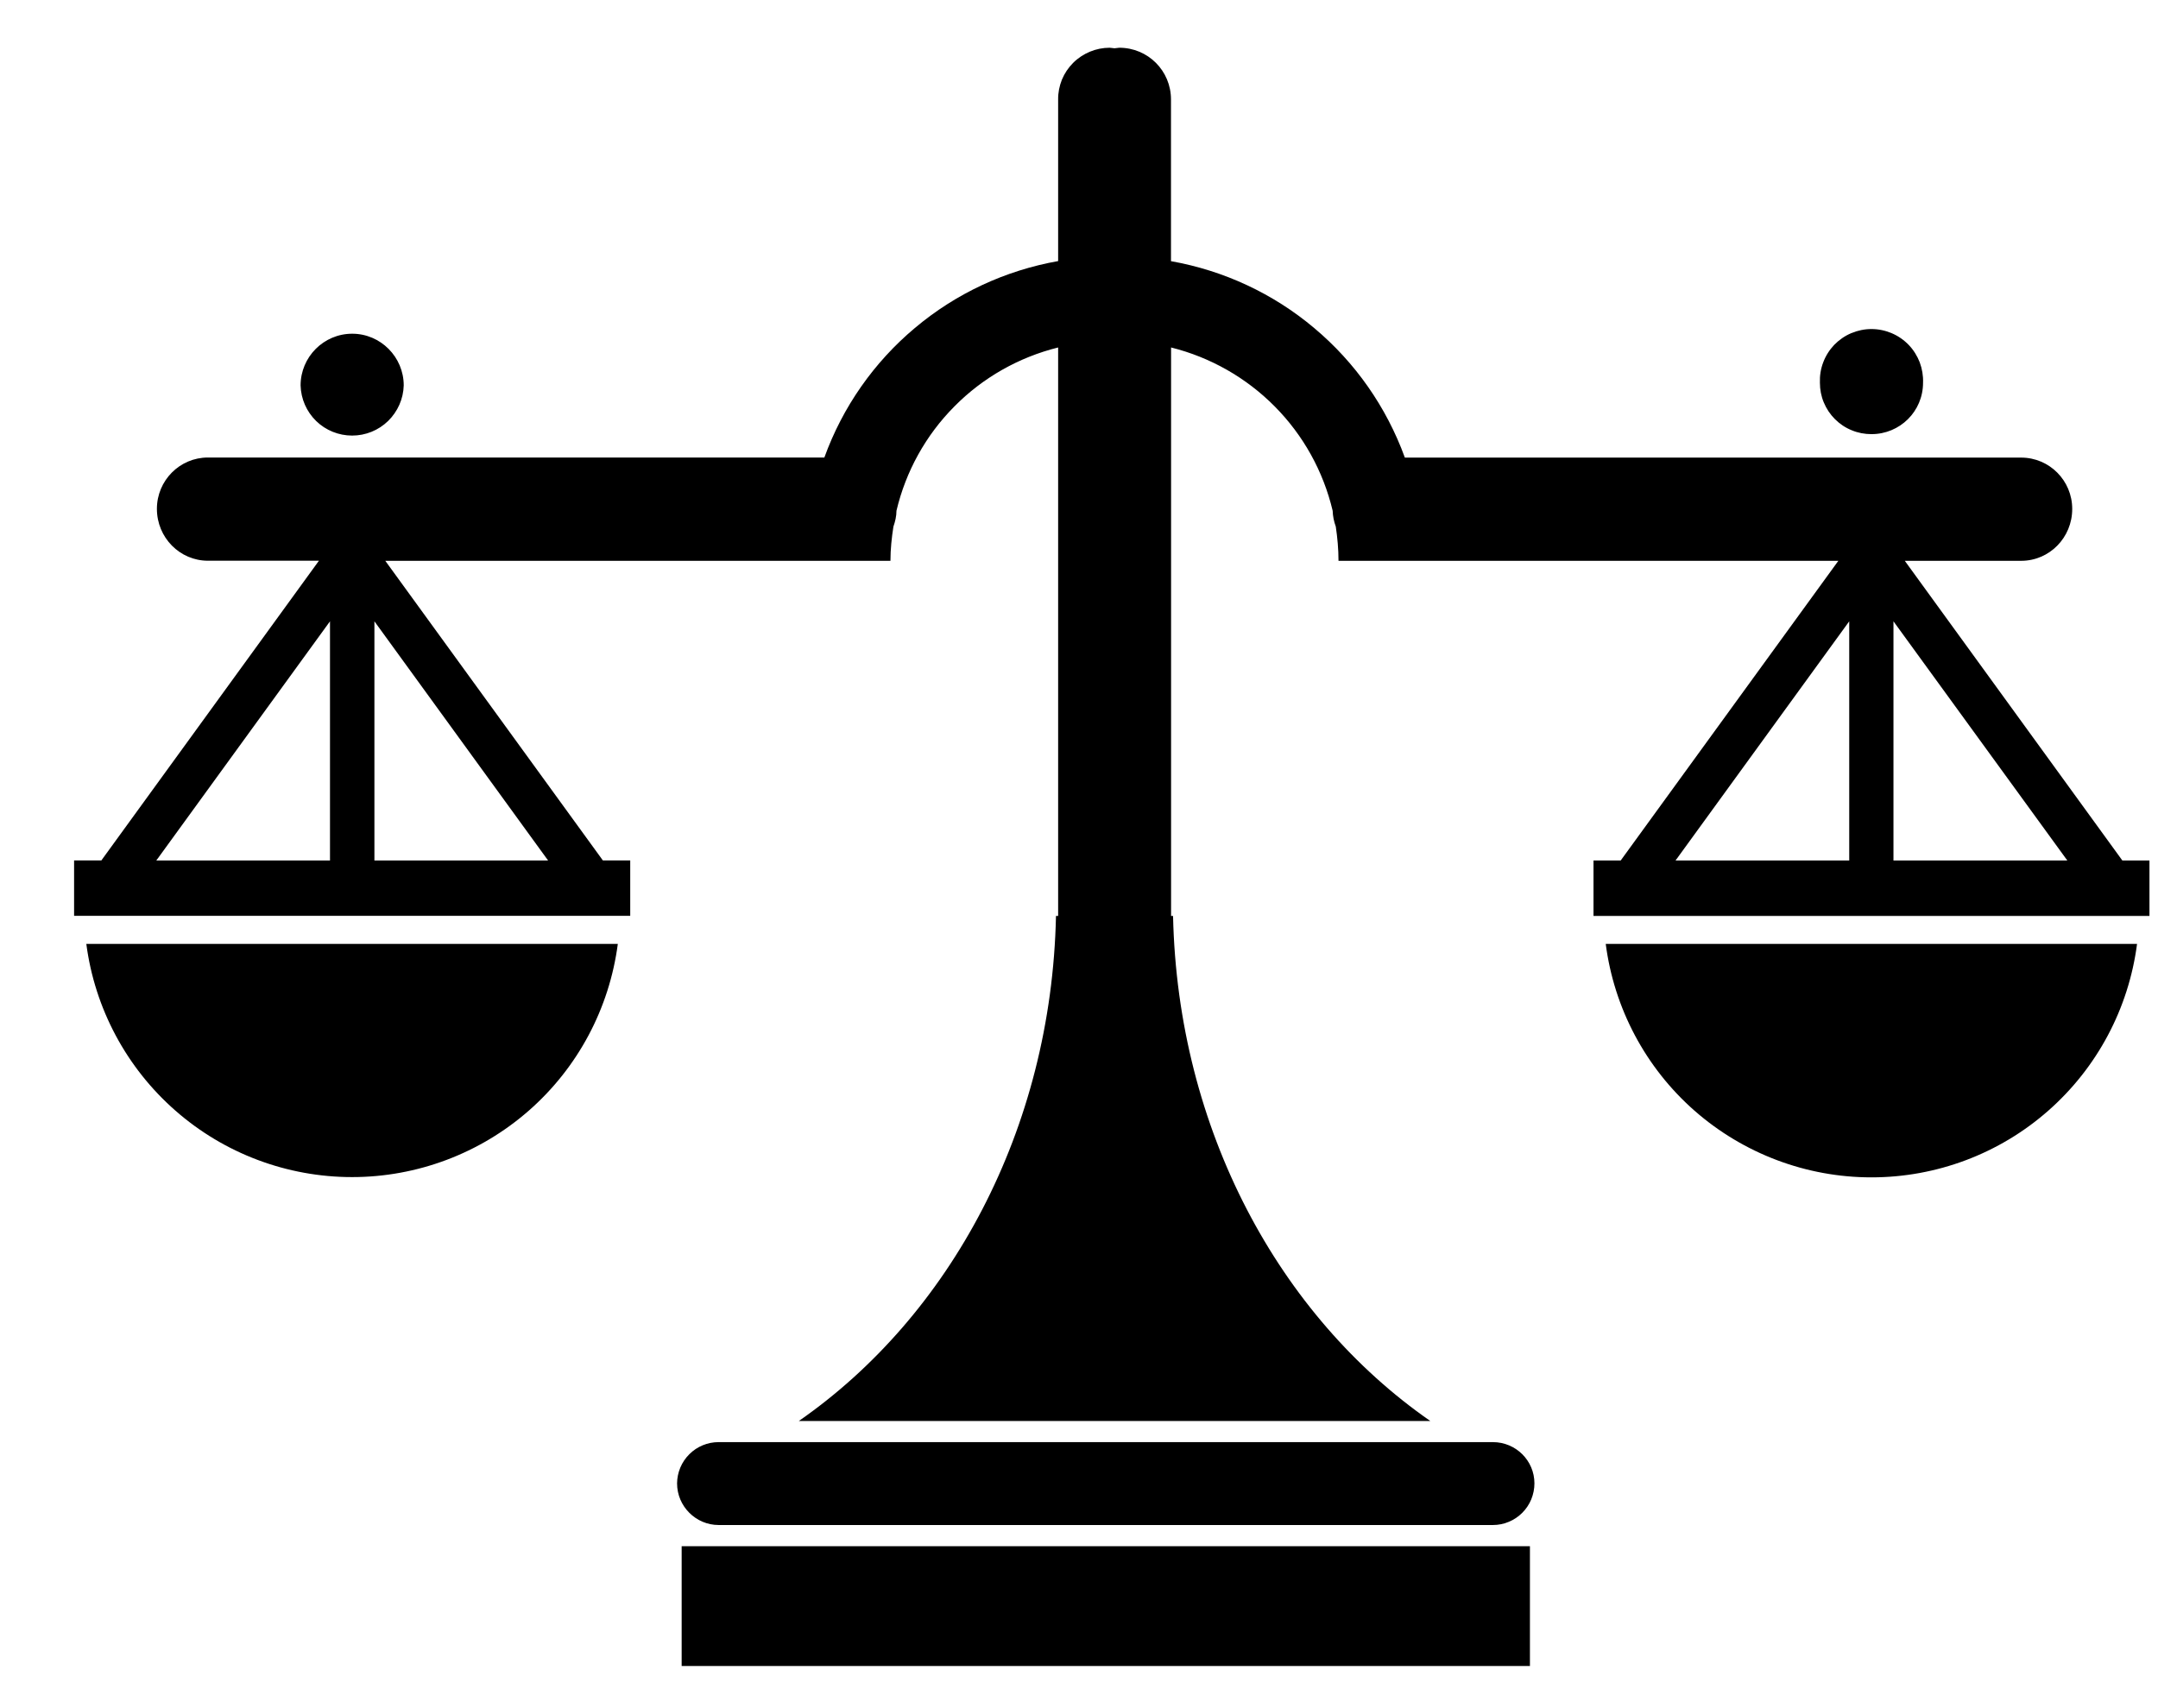 <svg width="24" height="19" viewBox="0 0 24 19" fill="none" xmlns="http://www.w3.org/2000/svg">
<path d="M0.96 10.499C1.054 11.217 1.406 11.876 1.95 12.353C2.493 12.83 3.192 13.093 3.916 13.093C4.639 13.093 5.338 12.83 5.882 12.353C6.426 11.876 6.777 11.217 6.871 10.499H0.96ZM17.065 16.5C17.065 16.56 17.053 16.62 17.03 16.677C17.007 16.733 16.973 16.784 16.93 16.827C16.887 16.87 16.837 16.904 16.781 16.927C16.725 16.951 16.665 16.963 16.604 16.963H7.992C7.739 16.963 7.53 16.755 7.53 16.5C7.531 16.378 7.58 16.261 7.667 16.175C7.753 16.089 7.87 16.041 7.992 16.041H16.603C16.858 16.041 17.065 16.246 17.065 16.5ZM7.581 17.199H17.015V18.531H7.581V17.199ZM17.858 10.499C17.951 11.217 18.302 11.877 18.846 12.355C19.39 12.832 20.089 13.096 20.813 13.096C21.537 13.096 22.236 12.833 22.779 12.355C23.323 11.877 23.674 11.217 23.767 10.499H17.858ZM23.604 9.572L21.184 6.238H22.478C22.793 6.238 23.046 5.98 23.046 5.661C23.046 5.345 22.792 5.09 22.478 5.09H15.624C15.42 4.529 15.073 4.032 14.616 3.649C14.16 3.265 13.61 3.009 13.023 2.905V1.106C13.023 0.787 12.767 0.531 12.448 0.531L12.395 0.537L12.341 0.531C12.266 0.531 12.191 0.546 12.121 0.575C12.052 0.604 11.988 0.646 11.935 0.699C11.881 0.753 11.839 0.816 11.81 0.886C11.782 0.956 11.767 1.031 11.768 1.106V2.904C11.181 3.008 10.631 3.264 10.175 3.648C9.718 4.031 9.371 4.528 9.168 5.089H2.312C2 5.089 1.745 5.344 1.745 5.66C1.745 5.98 2 6.237 2.312 6.237H3.547L1.127 9.571H0.824V10.187H7.009V9.571H6.705L4.285 6.238H9.903C9.903 6.108 9.917 5.98 9.936 5.858C9.956 5.8 9.97 5.741 9.97 5.681C10.074 5.242 10.296 4.841 10.614 4.521C10.931 4.2 11.33 3.974 11.768 3.865V10.188H11.744C11.694 12.566 10.563 14.64 8.884 15.806H15.907C14.228 14.64 13.098 12.566 13.046 10.188H13.024V3.865C13.461 3.974 13.86 4.201 14.177 4.521C14.494 4.841 14.717 5.242 14.821 5.681C14.823 5.741 14.835 5.8 14.856 5.858C14.874 5.981 14.886 6.108 14.886 6.238H20.445L18.024 9.572H17.722V10.188H23.905V9.572H23.604ZM3.67 9.572H1.738L3.67 6.911V9.572ZM4.164 9.572V6.911L6.096 9.572H4.164ZM20.566 9.572H18.634L20.566 6.911V9.572ZM21.058 9.572V6.911L22.992 9.572H21.058ZM4.49 4.287C4.486 4.437 4.423 4.578 4.316 4.683C4.209 4.787 4.066 4.845 3.916 4.845C3.767 4.845 3.623 4.787 3.516 4.683C3.409 4.578 3.347 4.437 3.343 4.287C3.343 3.971 3.6 3.712 3.917 3.712C4.233 3.712 4.49 3.971 4.49 4.287ZM21.387 4.257C21.387 4.576 21.13 4.829 20.813 4.829C20.738 4.829 20.663 4.815 20.594 4.786C20.524 4.758 20.461 4.716 20.407 4.662C20.354 4.609 20.312 4.546 20.283 4.476C20.254 4.407 20.24 4.332 20.24 4.257C20.237 4.18 20.249 4.103 20.277 4.03C20.304 3.958 20.346 3.892 20.399 3.836C20.453 3.781 20.517 3.736 20.588 3.706C20.66 3.676 20.736 3.66 20.813 3.66C20.891 3.66 20.967 3.676 21.038 3.706C21.109 3.736 21.174 3.781 21.227 3.836C21.281 3.892 21.322 3.958 21.35 4.03C21.377 4.103 21.39 4.18 21.387 4.257Z" fill="black"/>
</svg>
